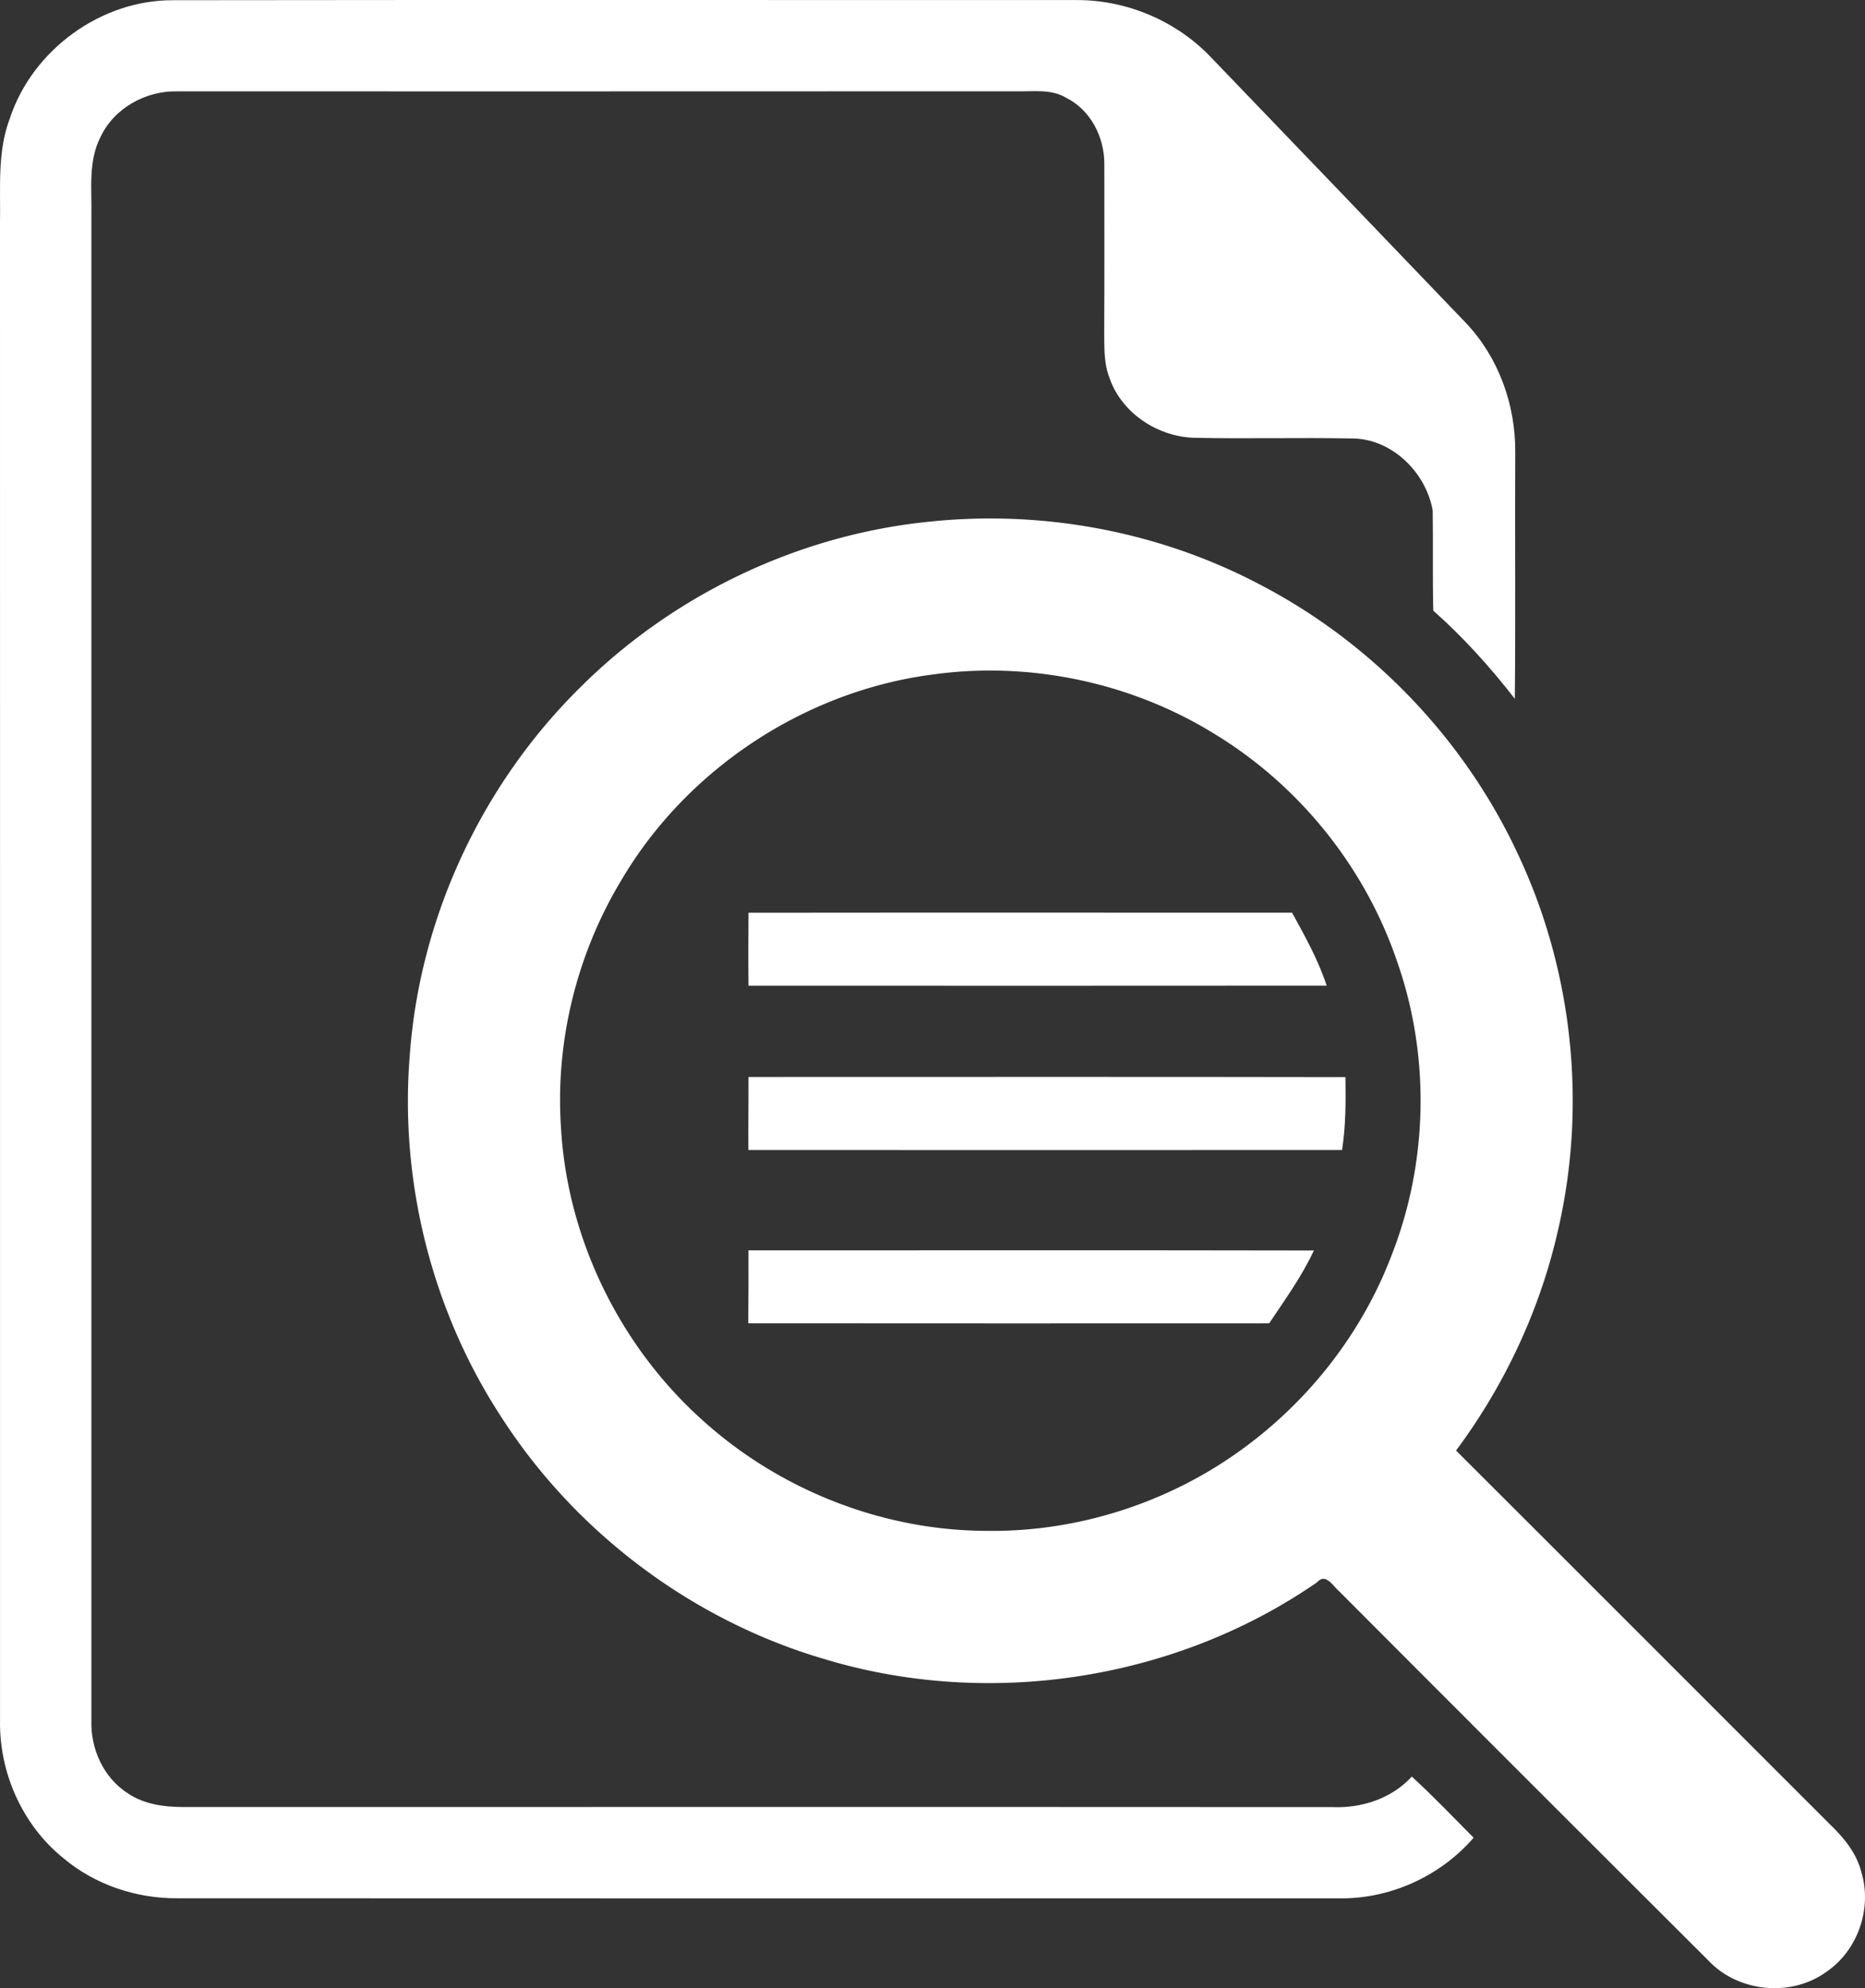 <svg xmlns="http://www.w3.org/2000/svg" style="isolation:isolate" viewBox="0 0 480.262 512"><rect x="0" y="0" width="480.262" height="512" fill="#333333" stroke="none"/><defs><clipPath id="a"><path d="M0 0h480.262v512H0z"/></clipPath></defs><g fill="#FFF" clip-path="url(#a)"><path d="M2.526 30.513C8.331 12.863 26.017-.075 44.654.055 122.223-.051 199.791.031 277.36.019c12.903-.023 25.688 5.441 34.56 14.819 21.904 22.761 43.749 45.57 65.606 68.367 8.379 8.849 12.738 21.011 12.668 33.138-.106 21.211.106 42.421-.106 63.62-6.322-8.155-13.267-15.852-20.999-22.703-.212-8.59-.012-17.191-.153-25.781-1.704-9.883-10.693-18.685-21.022-18.567-13.361-.247-26.734.117-40.083-.165-9.472-.129-18.896-6.228-22.069-15.276-1.633-4.089-1.363-8.567-1.41-12.867.071-14.102.035-28.203.024-42.292.07-6.922-3.514-14.008-9.86-17.145-3.783-2.28-8.331-1.563-12.514-1.657-72.07.047-144.139.012-216.208.023-8.167-.258-16.44 4.289-19.93 11.798-3.161 6.158-2.209 13.267-2.327 19.93v387.797c-.246 7.297 3.126 14.783 9.378 18.766 4.113 2.797 9.213 3.514 14.089 3.526 98.697.023 197.394-.036 296.092.023 7.52.329 15.3-2.197 20.458-7.861 5.511 5.029 10.647 10.458 15.923 15.746-8.684 10.047-21.822 15.946-35.101 15.605-99.531.024-199.051.036-298.57-.011-10.635.105-21.34-3.455-29.496-10.341-10.54-8.496-16.545-22.01-16.298-35.5C0 314.548.024 186.086 0 57.611c.176-9.048-.764-18.437 2.526-27.098z"/><path d="M149.121 177.319c23.784-23.842 55.794-39.33 89.32-42.879 29.366-3.279 59.719 2.256 85.888 16.04 29.072 15.077 52.915 40.001 66.676 69.731 13.889 29.601 17.603 63.843 10.399 95.736-4.571 20.799-13.748 40.517-26.451 57.603 32.151 32.104 64.266 64.255 96.394 96.382 3.513 3.385 6.745 7.321 7.967 12.163 2.867 9.389-.94 20.341-9.142 25.805-9.072 6.487-22.598 5.124-30.224-3.008a45423.91 45423.91 0 0 1-95.172-95.172c-1.575-1.351-3.384-4.689-5.57-2.268-36.475 25.265-84.549 32.645-126.994 19.777-34.042-10-64.149-32.668-83.279-62.551-17.78-27.333-26.076-60.612-23.397-93.08 2.574-35.312 18.461-69.366 43.585-94.279zm91.165-3.631c-32.997 4.254-63.515 24.407-80.354 53.103-11.41 18.967-16.945 41.388-15.476 63.491 1.598 28.873 15.335 56.781 36.969 75.924 19.741 17.638 45.97 27.932 72.48 28.026 23.326.364 46.675-7.086 65.571-20.74 17.486-12.574 31.34-30.259 38.955-50.436 9.318-23.855 9.859-51.07 1.41-75.242-8.179-24.289-25.147-45.465-47.04-58.779-21.445-13.267-47.521-18.79-72.515-15.347z"/><path d="M192.753 235.052c46.651-.058 93.303 0 139.966-.023 3.338 6.075 6.746 12.186 8.919 18.802-49.624.035-99.261.035-148.885.011-.083-6.263-.047-12.526 0-18.79zM192.741 277.344c51.246 0 102.481-.058 153.727.036.106 6.263.094 12.55-.869 18.766-50.953.024-101.917.024-152.882 0-.058-6.275.071-12.538.024-18.802zM192.741 321.998c48.532 0 97.064-.058 145.595.036-3.102 6.686-7.438 12.656-11.516 18.766-44.712.012-89.425.035-134.138-.012.071-6.263.071-12.526.059-18.79z"/></g></svg>
